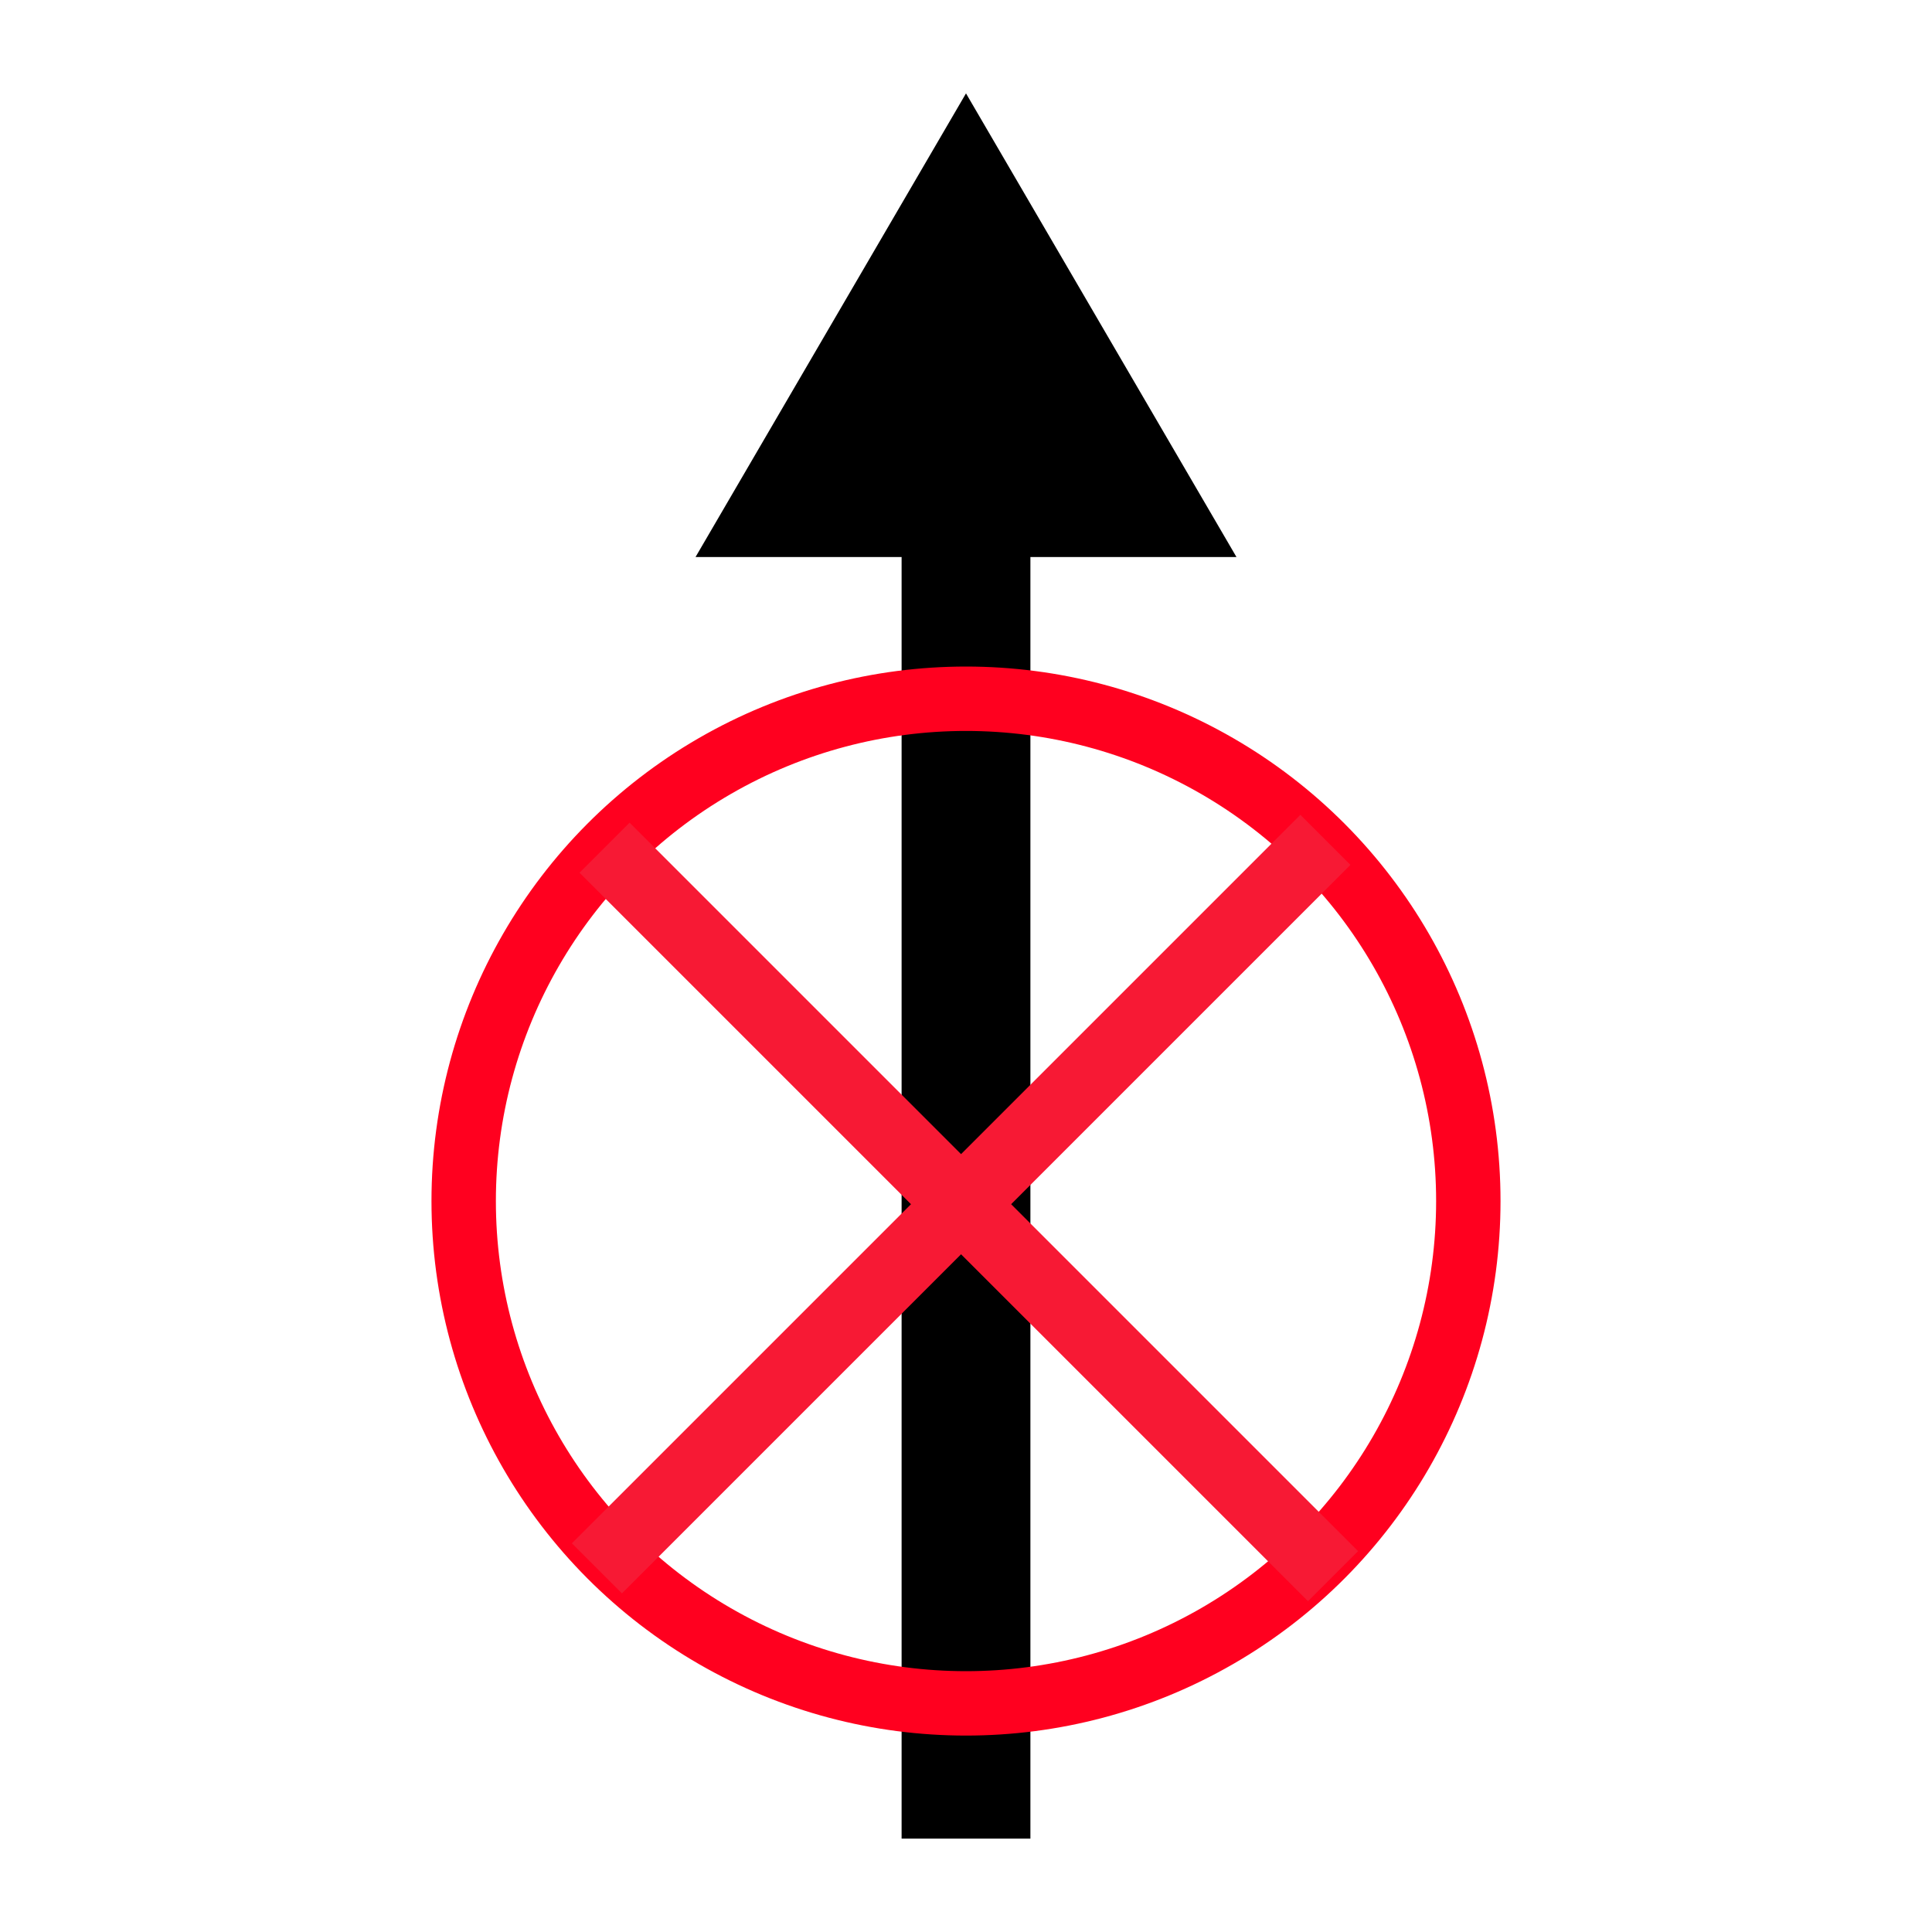 <?xml version="1.0" encoding="utf-8"?>
<!-- Generator: Adobe Illustrator 21.0.0, SVG Export Plug-In . SVG Version: 6.00 Build 0)  -->
<svg version="1.1" id="Layer_1" xmlns="http://www.w3.org/2000/svg" xmlns:xlink="http://www.w3.org/1999/xlink" x="0px" y="0px"
	 width="30px" height="30px" viewBox="0 0 30 30" enable-background="new 0 0 30 30" xml:space="preserve">
<g>
	<g id="XMLID_2695_">
		<g>
			<rect id="XMLID_2714_" x="14" y="8.25" width="2" height="20.3"/>
			<polygon id="XMLID_2713_" points="10.8,8.65 15,1.45 19.2,8.65 			"/>
		</g>
	</g>
	<circle id="XMLID_2694_" fill="none" stroke="#FF001F" stroke-miterlimit="10" cx="15" cy="18.65" r="7.8"/>
	
		<rect id="XMLID_2698_" x="14.497" y="10.819" transform="matrix(0.707 -0.707 0.707 0.707 -8.9 16.152)" fill="#F71934" width="1.1" height="16"/>
	
		<rect id="XMLID_2699_" x="6.928" y="18.148" transform="matrix(0.707 -0.707 0.707 0.707 -8.849 16.032)" fill="#F71934" width="16" height="1.1"/>
</g>
</svg>
